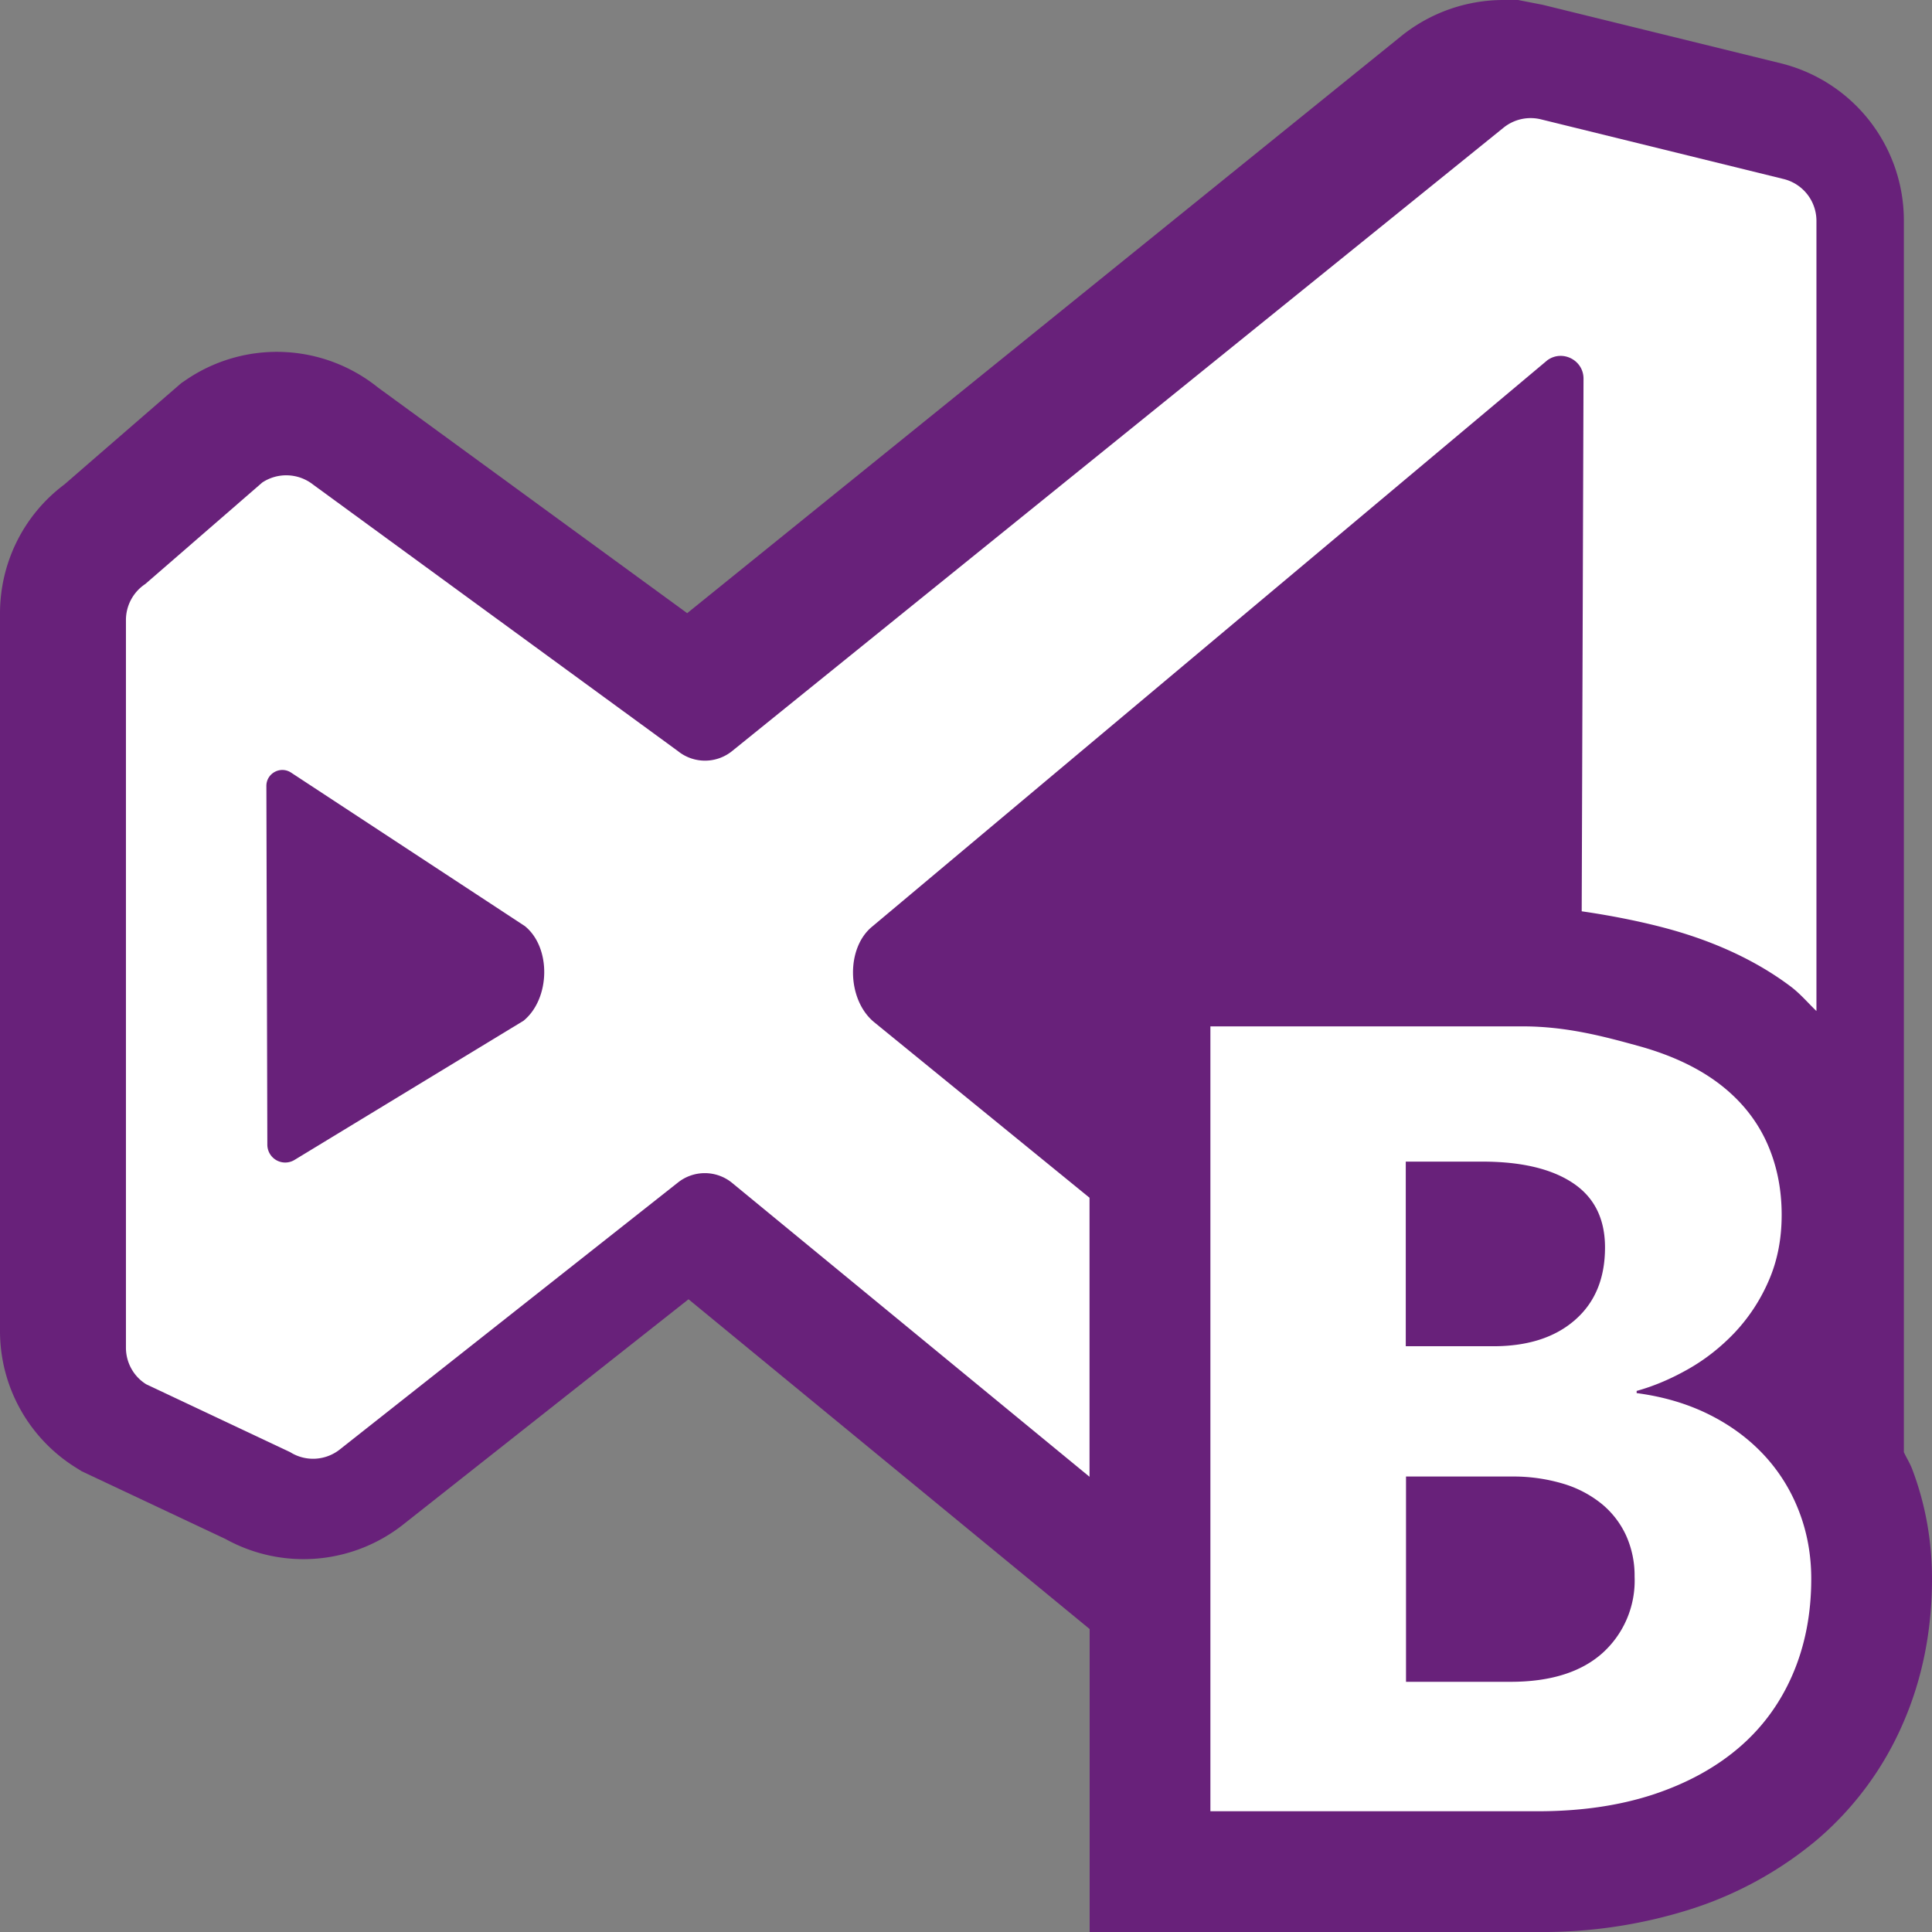 <svg xmlns="http://www.w3.org/2000/svg" viewBox="0 0 16 16"><rect x="0" y="0" width="16" height="16" fill="#808080" stroke="none"/><style>.icon-canvas-transparent{opacity:0;fill:#f6f6f6}.icon-white{fill:#fff}.icon-visualstudio{fill:#68217a}</style><path class="icon-canvas-transparent" d="M16 16H0V0h16v16z" id="canvas"/><path class="icon-visualstudio" d="M16 13.075c0 .428-.08.829-.238 1.192a2.645 2.645 0 0 1-.714.969 3.089 3.089 0 0 1-1.052.577 4.051 4.051 0 0 1-1.259.187H9.024v-2.509L5.702 10.76l-2.356 1.86a1.333 1.333 0 0 1-1.479.125l-1.191-.561-.051-.032A1.332 1.332 0 0 1 0 11.019V5.081c0-.423.197-.817.532-1.068l.969-.84.053-.036a1.335 1.335 0 0 1 1.576.072l2.561 1.869L11.608.296A1.35 1.35 0 0 1 12.45 0h.122l.205.04 1.974.485a1.341 1.341 0 0 1 1.016 1.299v10.202c.022.048.05.091.069.141.109.287.164.592.164.908z" id="outline"/><path class="icon-white" d="M9.024 9.92L7.239 8.465c-.225-.185-.236-.614-.014-.793l5.59-4.689c.125-.09.3 0 .299.154l-.015 4.41c.278.04.53.094.723.147.392.108.729.267 1.004.473.082.061.145.137.217.206V1.83a.357.357 0 0 0-.27-.347L12.764.989a.357.357 0 0 0-.313.069L6.063 6.22a.357.357 0 0 1-.449 0l-3.02-2.206a.36.36 0 0 0-.422-.018l-.968.84a.358.358 0 0 0-.161.299v6.026c0 .123.063.238.168.303l1.192.562c.13.082.297.071.416-.026l2.792-2.204a.357.357 0 0 1 .453.001l2.959 2.433V9.92zM4.335 8.454L2.439 9.606a.148.148 0 0 1-.225-.126l-.008-2.971c0-.105.116-.168.204-.111l1.936 1.271c.221.178.212.603-.011.785zM15 13.075c0 .291-.052.556-.155.794-.103.238-.252.441-.447.607s-.432.295-.712.387c-.28.091-.596.137-.949.137h-2.713V8.5h2.588c.364 0 .68.086.949.16.268.073.49.176.667.308.176.132.308.291.396.477.087.186.131.391.131.616 0 .201-.036.383-.108.547a1.484 1.484 0 0 1-.28.427c-.115.121-.244.223-.387.304s-.285.141-.426.18v.018c.227.03.429.091.609.182s.33.205.454.34c.123.135.218.289.284.463.066.173.099.358.099.553zm-1.708-2.744c0-.237-.088-.415-.265-.533-.176-.118-.427-.178-.751-.178h-.634v1.529h.724c.287 0 .513-.073.678-.218.166-.145.248-.345.248-.6zm.245 2.726a.808.808 0 0 0-.071-.342.736.736 0 0 0-.202-.261.926.926 0 0 0-.32-.167 1.438 1.438 0 0 0-.426-.059h-.874v1.7h.866c.33 0 .584-.08.761-.238a.807.807 0 0 0 .266-.633z" id="iconBg"/></svg>